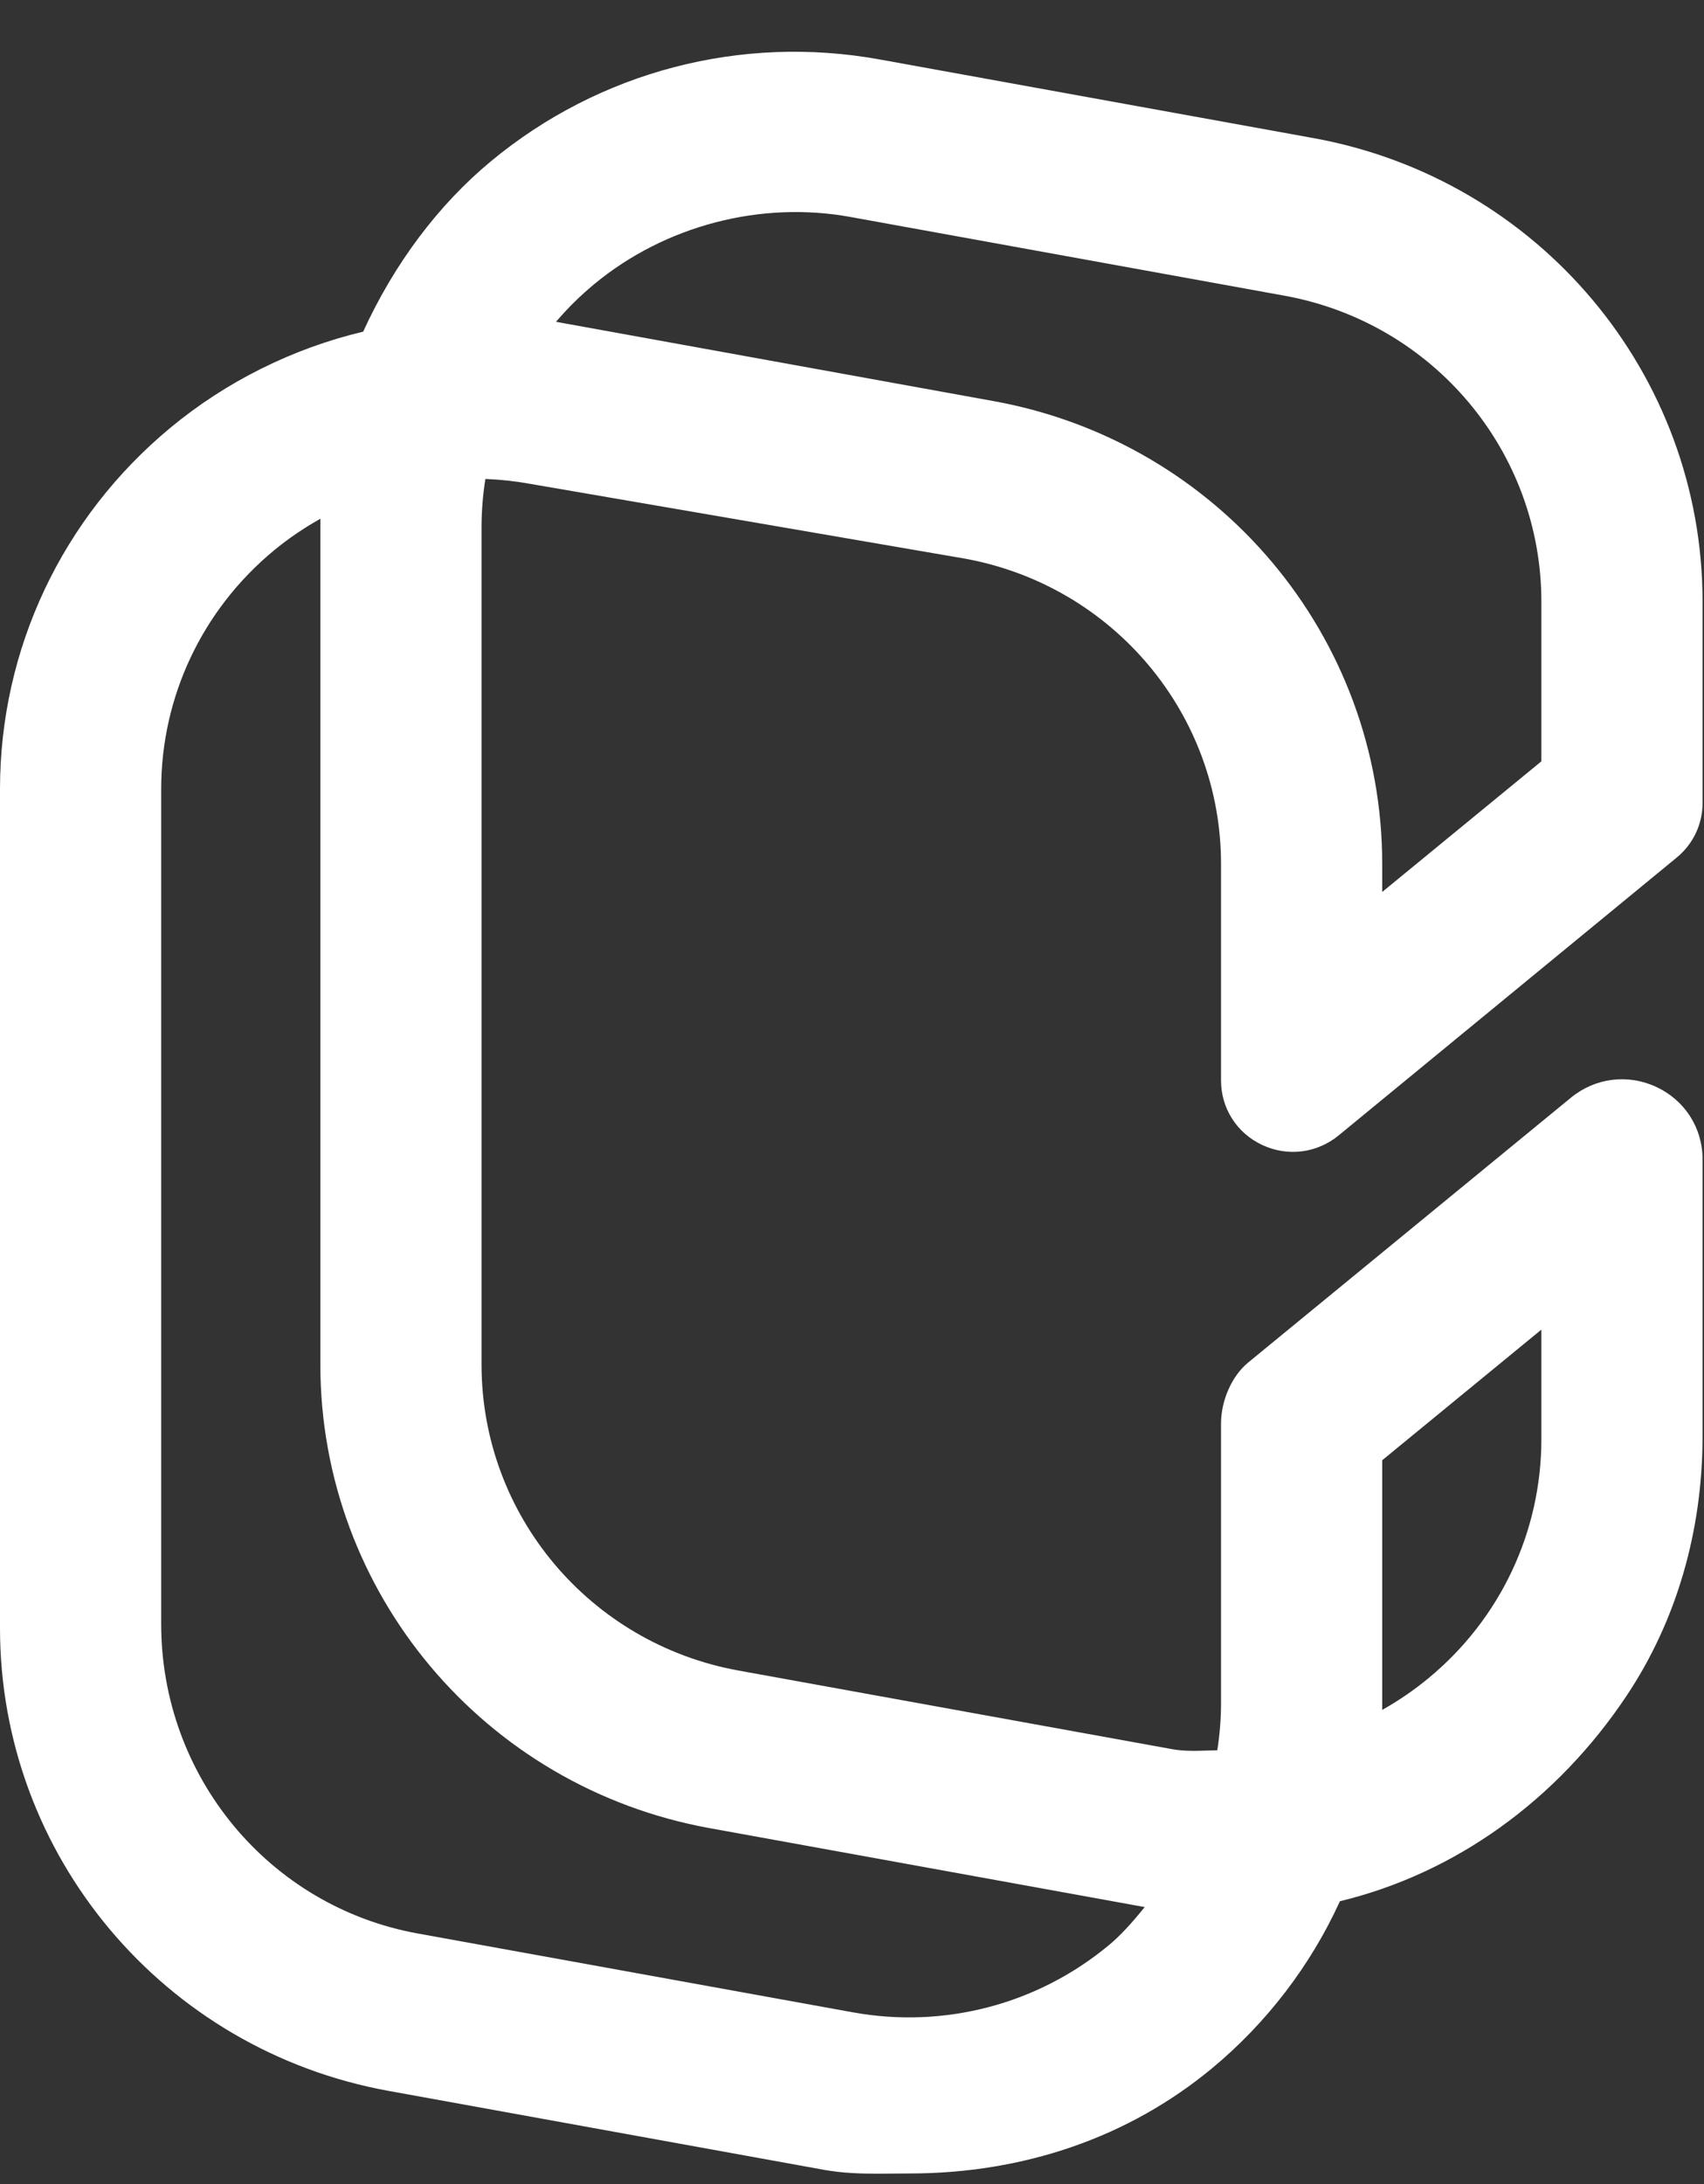 <?xml version="1.0" encoding="UTF-8"?>
<svg width="32px" height="41px" viewBox="0 0 32 41" version="1.1" xmlns="http://www.w3.org/2000/svg" xmlns:xlink="http://www.w3.org/1999/xlink">
    <rect x="0" y="0" width="32" height="41" fill="#333333" stroke="none"/>
    <!-- Generator: Sketch 51.3 (57544) - http://www.bohemiancoding.com/sketch -->
    <title>Fill 1</title>
    <desc>Created with Sketch.</desc>
    <defs></defs>
    <g id="Archive" stroke="none" stroke-width="1" fill="none" fill-rule="evenodd">
        <path d="M25.956,32.099 C25.957,32.055 25.957,32.011 25.957,31.968 L25.957,27.412 L28.946,24.96 L28.946,27.015 C28.946,28.753 28.175,30.388 26.831,31.499 C26.562,31.722 26.268,31.924 25.956,32.099 M13.325,34.318 L21.464,35.794 C21.475,35.795 21.486,35.797 21.497,35.799 C21.242,36.117 21.027,36.347 20.82,36.518 C19.48,37.629 17.727,38.087 16.012,37.775 L7.841,36.295 C5.052,35.788 3.027,33.346 3.027,30.487 L3.027,14.813 C3.027,13.082 3.796,11.451 5.137,10.339 C5.409,10.114 5.705,9.912 6.017,9.738 C6.016,9.79 6.016,9.843 6.016,9.896 L6.016,25.615 C6.016,29.889 9.09,33.55 13.325,34.318 M18.661,7.53 L10.491,6.05 C10.477,6.047 10.463,6.045 10.449,6.042 L10.441,6.041 C10.66,5.785 10.901,5.548 11.158,5.335 C12.487,4.234 14.291,3.763 15.982,4.075 L24.122,5.551 C26.917,6.058 28.946,8.474 28.946,11.295 L28.946,14.292 L25.957,16.744 L25.957,16.217 C25.957,11.95 22.889,8.296 18.661,7.53 M23.704,21.494 C24.182,21.717 24.731,21.648 25.138,21.315 L31.489,16.097 C31.797,15.844 31.973,15.471 31.973,15.074 L31.973,11.295 C31.973,7.02 28.899,3.36 24.664,2.592 L16.525,1.117 C13.919,0.643 11.257,1.339 9.221,3.026 C8.235,3.842 7.404,4.948 6.82,6.226 C5.495,6.541 4.243,7.165 3.2,8.03 C1.166,9.714 0,12.186 0,14.813 L0,30.564 C0,34.831 3.069,38.484 7.299,39.251 L15.466,40.731 C15.822,40.796 16.177,40.805 16.477,40.805 C16.578,40.805 16.677,40.804 16.776,40.803 L17.073,40.801 C19.235,40.801 21.202,40.118 22.76,38.827 C23.782,37.981 24.613,36.897 25.163,35.69 C27.326,35.168 29.238,33.797 30.549,31.829 C31.481,30.43 31.973,28.746 31.973,26.958 L31.973,21.762 C31.973,21.175 31.641,20.655 31.106,20.405 C30.571,20.155 29.956,20.232 29.501,20.606 L23.437,25.58 C23.134,25.829 22.93,26.289 22.93,26.725 L22.93,31.968 C22.93,32.259 22.907,32.558 22.86,32.856 C22.81,32.857 22.759,32.859 22.709,32.861 L22.696,32.861 C22.456,32.869 22.231,32.876 22.009,32.835 L13.87,31.36 C11.073,30.853 9.043,28.438 9.043,25.615 L9.043,9.896 C9.043,9.599 9.067,9.295 9.115,8.991 C9.401,9.002 9.682,9.033 9.95,9.082 L18.116,10.486 C20.906,10.992 22.93,13.403 22.93,16.217 L22.93,20.282 C22.93,20.806 23.227,21.271 23.704,21.494" id="Fill-1" fill="#FFFFFF"></path>
    </g>
</svg>